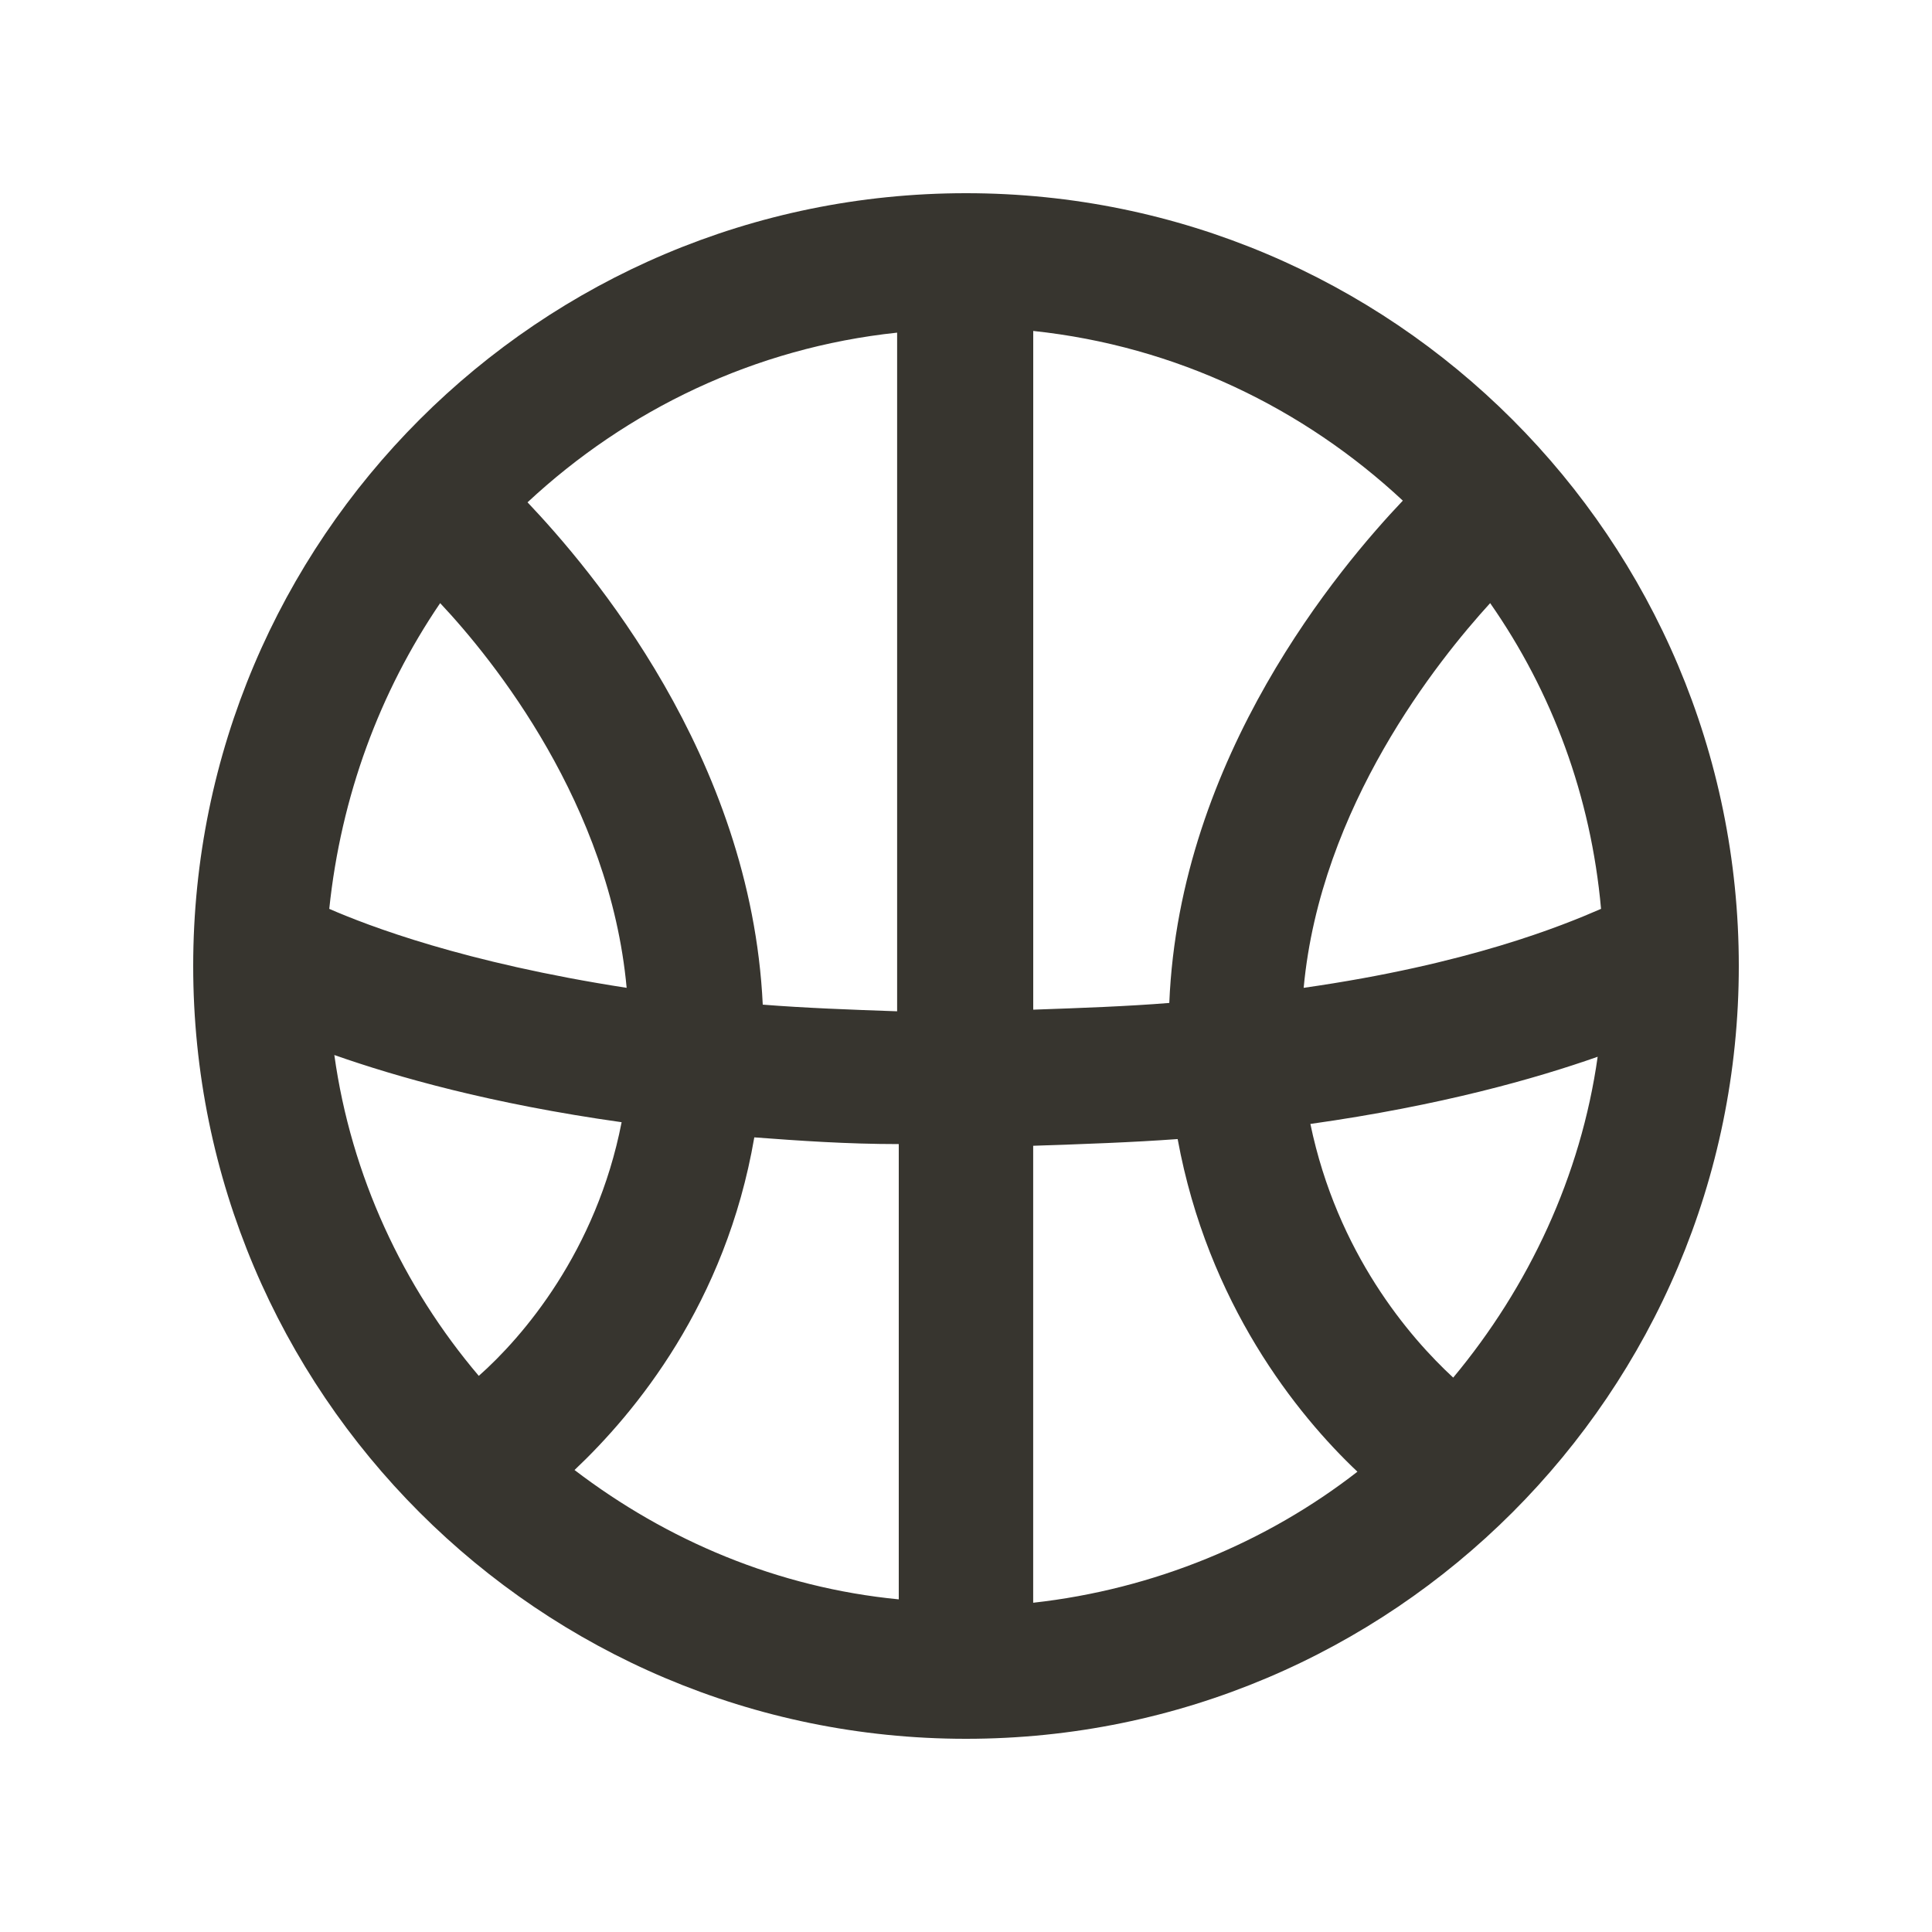 <!-- Generated by IcoMoon.io -->
<svg version="1.1" xmlns="http://www.w3.org/2000/svg" width="40" height="40" viewBox="0 0 40 40">
<title>di-basketball</title>
<path fill="#37352f" d="M20 4c-8.835 0-16 7.165-16 16s7.165 16 16 16 16-7.165 16-16-7.165-16-16-16zM30.087 28.522c-0.904-0.835-2.4-2.574-2.957-5.252 2.713-0.383 4.661-0.939 5.948-1.391-0.348 2.47-1.426 4.765-2.991 6.643zM6.922 21.843c1.287 0.452 3.235 1.009 5.948 1.391-0.522 2.678-2.052 4.452-2.957 5.252-1.565-1.843-2.643-4.139-2.991-6.643zM9.113 12.487c1.113 1.183 3.513 4.174 3.861 7.965-3.374-0.522-5.357-1.287-6.157-1.635 0.243-2.33 1.043-4.487 2.296-6.33zM33.148 18.817c-0.8 0.348-2.748 1.148-6.157 1.635 0.348-3.757 2.783-6.783 3.861-7.965 1.287 1.843 2.087 4 2.296 6.33zM24.209 20.765c-0.87 0.070-1.809 0.104-2.817 0.139v-14.052c2.957 0.313 5.6 1.6 7.652 3.513-1.287 1.357-4.626 5.287-4.835 10.4zM18.609 20.939c-1.009-0.035-1.948-0.070-2.817-0.139-0.243-5.148-3.583-9.043-4.87-10.4 2.052-1.913 4.696-3.2 7.652-3.513v14.052zM15.617 23.548c0.939 0.070 1.913 0.139 2.991 0.139v9.426c-2.504-0.243-4.8-1.217-6.713-2.678 1.252-1.183 3.13-3.443 3.722-6.887zM21.391 23.722c1.043-0.035 2.052-0.070 2.991-0.139 0.626 3.409 2.47 5.704 3.722 6.887-1.878 1.461-4.209 2.435-6.713 2.713v-9.461z"></path>
</svg>
